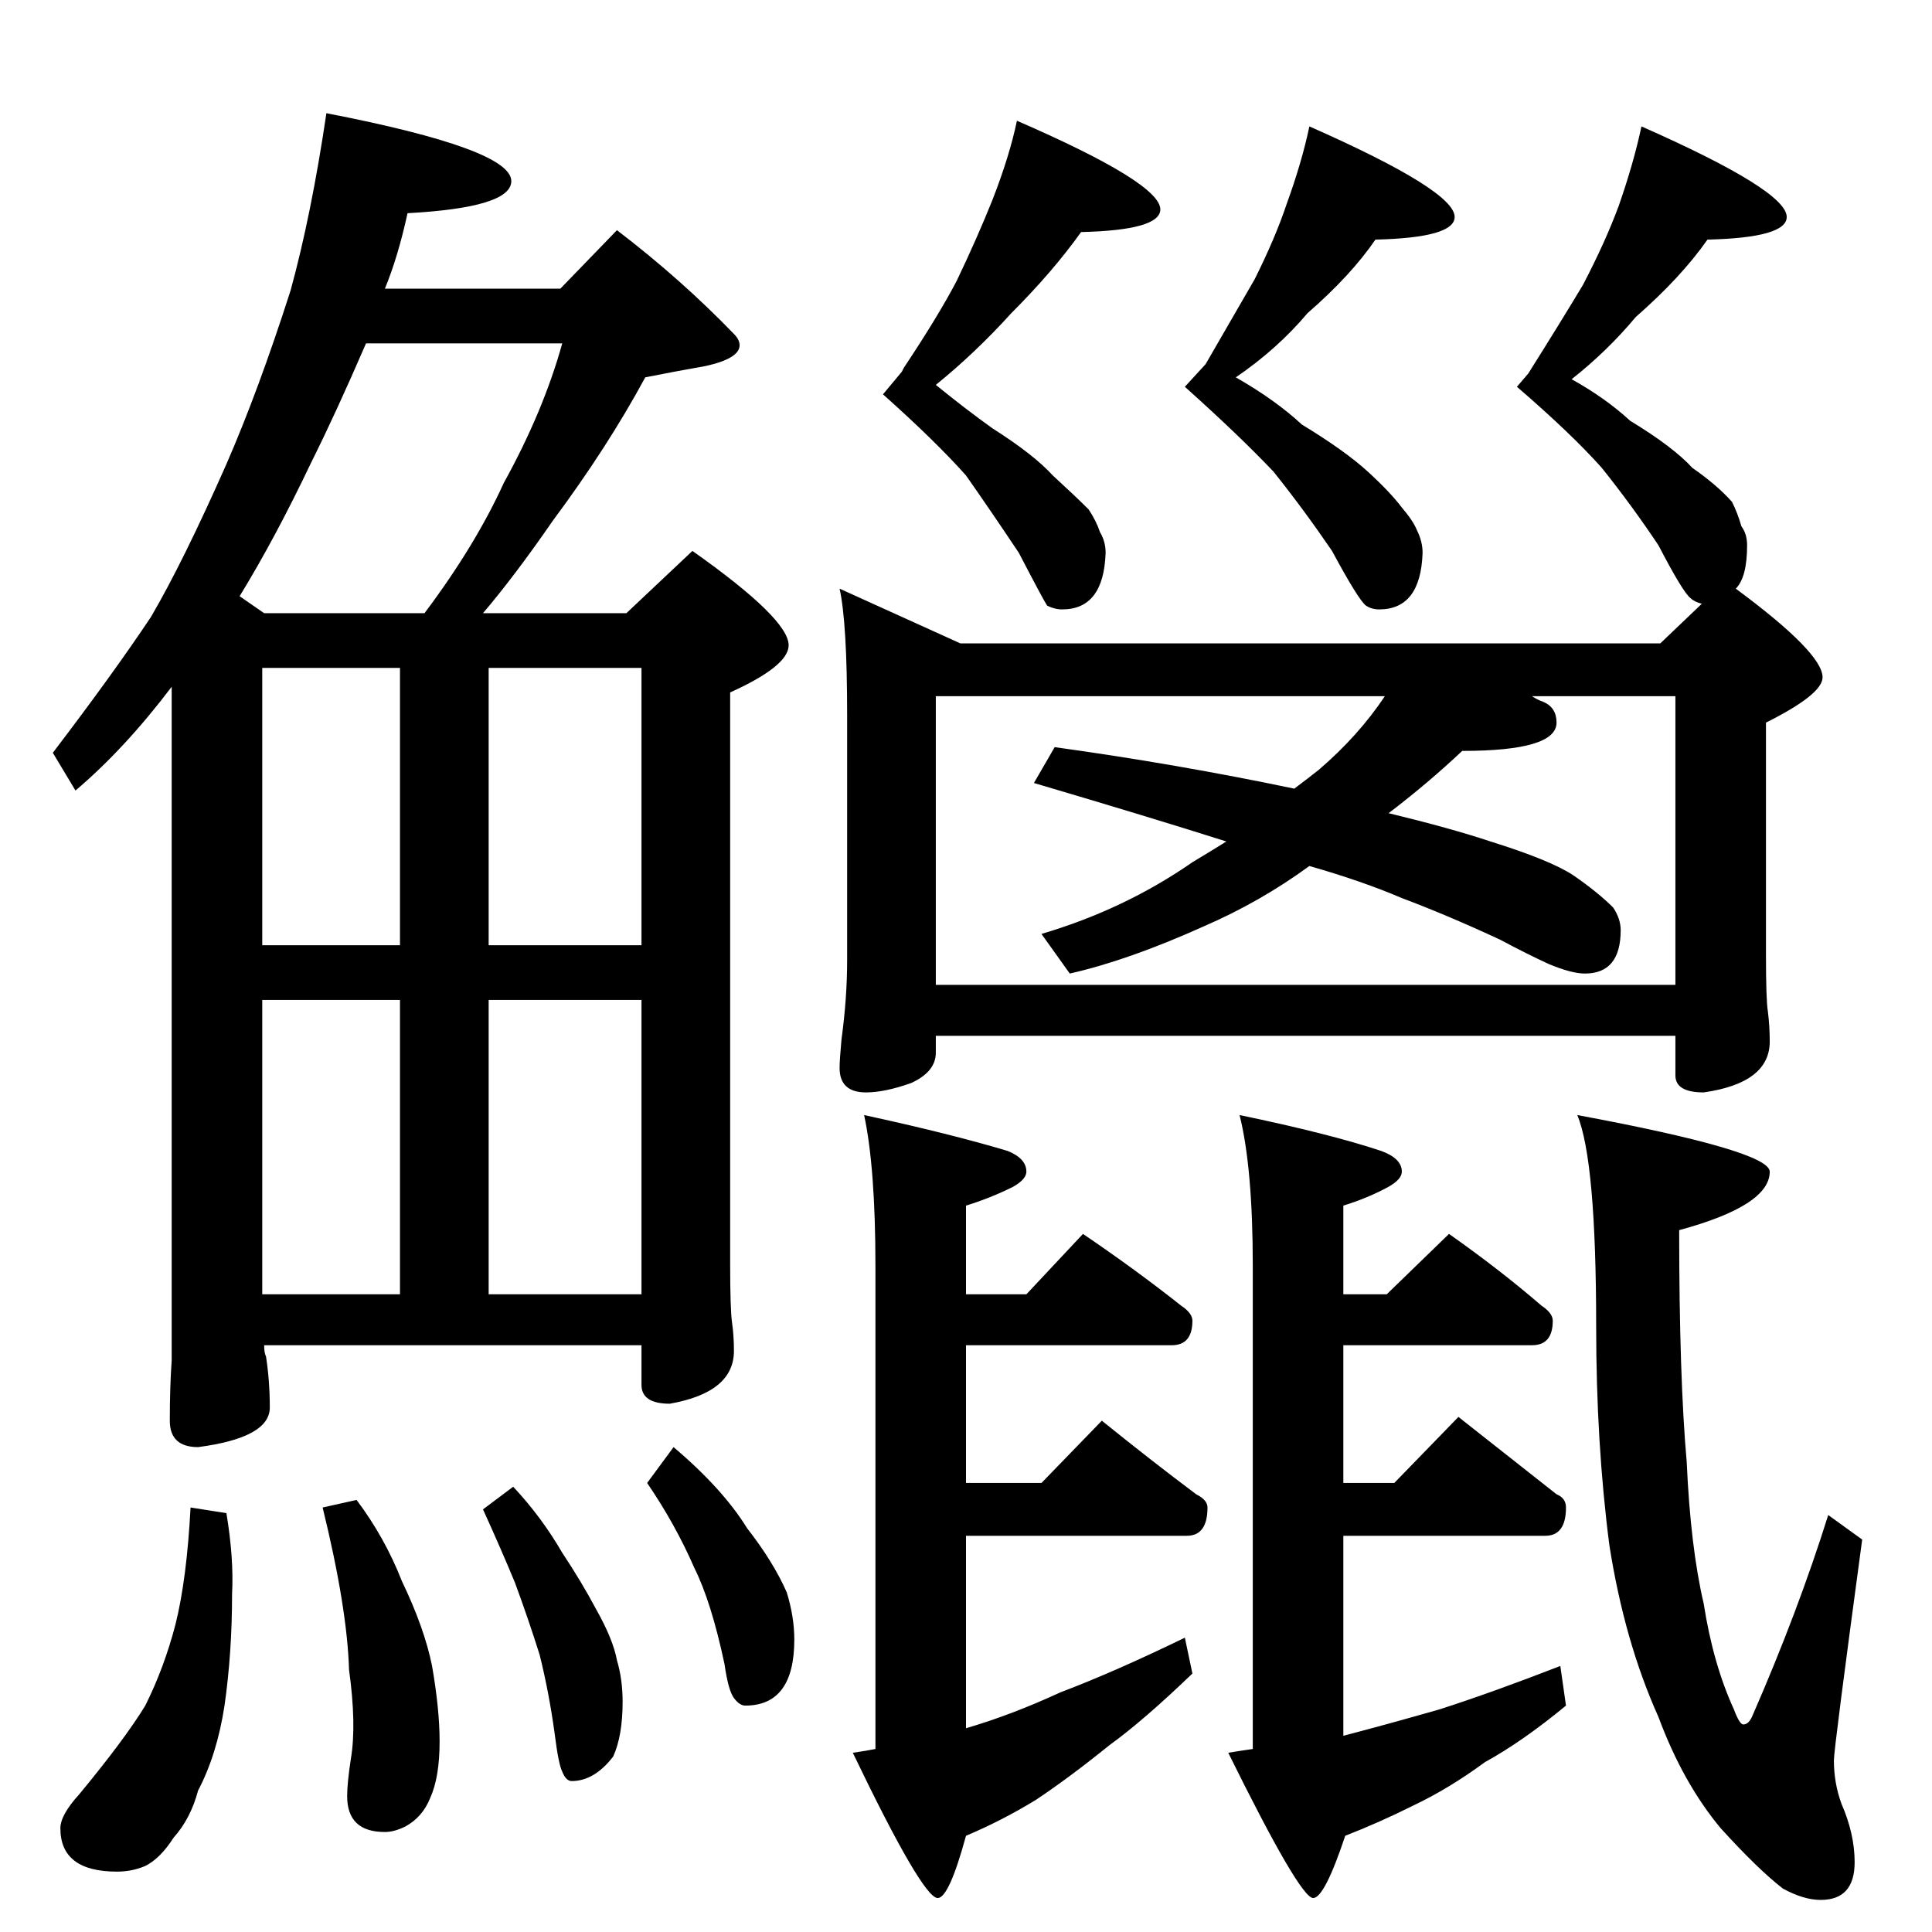 <?xml version="1.0" standalone="no"?>
<!DOCTYPE svg PUBLIC "-//W3C//DTD SVG 1.1//EN" "http://www.w3.org/Graphics/SVG/1.1/DTD/svg11.dtd" >
<svg xmlns="http://www.w3.org/2000/svg" xmlns:xlink="http://www.w3.org/1999/xlink" version="1.1" viewBox="0 -204 1024 1024">
  <g transform="matrix(1 0 0 -1 0 820)">
   <path fill="currentColor"
d="M173 964q98 -19 98 -36q0 -14 -55 -17q-5 -23 -12 -40h93l30 31q34 -26 62 -55q3 -3 3 -6q0 -7 -18 -11q-17 -3 -32 -6q-20 -37 -49 -76q-20 -29 -37 -49h76l35 33q51 -36 51 -50q0 -11 -31 -25v-303q0 -24 1 -31t1 -15q0 -22 -34 -28q-15 0 -15 10v21h-200q0 -4 1 -6
q2 -13 2 -27q0 -16 -38 -21q-15 0 -15 14q0 18 1 32v357q-25 -33 -51 -55l-12 20q32 42 52 72q17 29 40 81q17 39 34 92q11 40 19 94zM139 338h73v156h-73v-156zM259 338h81v156h-81v-156zM139 523h73v147h-73v-147zM259 670v-147h81v147h-81zM140 699h85q27 36 42 69
q21 38 31 74h-104q-16 -37 -29 -63q-19 -40 -38 -71zM101 225l19 -3q4 -24 3 -43q0 -31 -4 -59q-4 -26 -14 -45q-4 -15 -13 -25q-7 -11 -15 -15q-7 -3 -15 -3q-30 0 -30 23q0 7 10 18q24 29 35 47q10 20 16 43q6 24 8 62zM189 229q15 -20 24 -43q12 -25 16 -45q4 -23 4 -40
q0 -19 -5 -30q-4 -10 -13 -15q-6 -3 -11 -3q-20 0 -20 19q0 7 2 20q3 18 -1 47q-1 33 -14 86zM272 236q15 -16 26 -35q10 -15 18 -30q9 -16 11 -27q3 -10 3 -22q0 -18 -5 -29q-10 -13 -22 -13q-3 0 -5 5q-2 4 -4 20q-3 22 -8 42q-6 19 -13 38q-7 17 -17 39zM357 257
q26 -22 39 -43q14 -18 21 -34q4 -13 4 -25q0 -35 -26 -35q-3 0 -6 4t-5 18q-7 33 -16 51q-10 23 -25 45zM539 960q76 -33 76 -47q0 -11 -42 -12q-15 -21 -37 -43q-19 -21 -40 -38q16 -13 30 -23q22 -14 32 -25q12 -11 19 -18q4 -6 6 -12q3 -5 3 -11q-1 -30 -23 -30
q-4 0 -8 2q-2 3 -15 28q-14 21 -28 41q-16 18 -44 43l10 12l1 2q18 27 28 46q11 23 19 43q9 23 13 42zM694 957q77 -34 77 -48q0 -11 -42 -12q-13 -19 -36 -39q-16 -19 -38 -34q21 -12 35 -25q23 -14 35 -25t18 -19q6 -7 8 -12q3 -6 3 -12q-1 -30 -23 -30q-4 0 -7 2
q-4 3 -18 29q-15 22 -31 42q-18 19 -47 45l11 12q15 26 26 45q11 22 17 40q8 22 12 41zM870 957q77 -34 77 -48q0 -11 -42 -12q-14 -20 -38 -41q-15 -18 -34 -33q18 -10 31 -22q23 -14 33 -25q13 -9 21 -18q3 -6 5 -13q3 -4 3 -10q0 -17 -6 -23q46 -34 46 -47q0 -9 -30 -24
v-123q0 -24 1 -30q1 -8 1 -16q0 -22 -35 -27q-15 0 -15 9v21h-392v-9q0 -10 -13 -16q-14 -5 -24 -5q-14 0 -14 13q0 4 1 15q3 22 3 42v130q0 49 -4 67l64 -29h371l22 21q-4 1 -6 3q-4 3 -17 28q-14 21 -30 41q-16 18 -45 43l6 7q17 27 29 47q12 23 19 42q8 23 12 42z
M496 502h392v153h-76q3 -2 6 -3q7 -3 7 -11q0 -15 -50 -15q-18 -17 -39 -33q33 -8 54 -15q32 -10 44 -18q13 -9 21 -17q4 -6 4 -12q0 -23 -19 -23q-7 0 -19 5q-11 5 -26 13q-28 13 -52 22q-21 9 -49 17q-26 -19 -56 -32q-40 -18 -71 -25l-15 21q44 13 80 38q10 6 18 11
q-41 13 -102 31l11 19q65 -9 127 -22q8 6 13 10q21 18 35 39h-238v-153zM458 433q46 -10 76 -19q10 -4 10 -11q0 -4 -7 -8q-12 -6 -25 -10v-47h32l30 32q28 -19 52 -38q6 -4 6 -8q0 -13 -11 -13h-109v-73h40l32 33q26 -21 50 -39q6 -3 6 -7q0 -15 -11 -15h-117v-102
q24 7 50 19q29 11 66 29l4 -19q-26 -25 -44 -38q-21 -17 -39 -29q-18 -11 -37 -19q-9 -33 -15 -33q-8 0 -45 77q7 1 12 2v256q0 52 -6 80zM657 433q48 -10 75 -19q11 -4 11 -11q0 -4 -7 -8q-11 -6 -24 -10v-47h23l33 32q27 -19 49 -38q6 -4 6 -8q0 -13 -11 -13h-100v-73h27
l34 35q28 -22 52 -41q5 -2 5 -7q0 -15 -11 -15h-107v-106q23 6 51 14q28 9 64 23l3 -21q-23 -19 -43 -30q-19 -14 -38 -23q-18 -9 -36 -16q-11 -33 -17 -33q-7 0 -45 77q6 1 13 2v256q0 52 -7 80zM836 433q102 -19 102 -30q0 -18 -48 -31q0 -78 4 -123q2 -45 9 -75
q5 -32 16 -56q3 -8 5 -8q3 0 5 5q24 55 40 106l18 -13q-15 -111 -15 -117q0 -12 4 -23q7 -16 7 -31q0 -20 -18 -20q-9 0 -20 6q-13 10 -33 32q-20 24 -33 59q-18 40 -26 91q-7 54 -7 116q0 88 -10 112z" />
  </g>

</svg>
